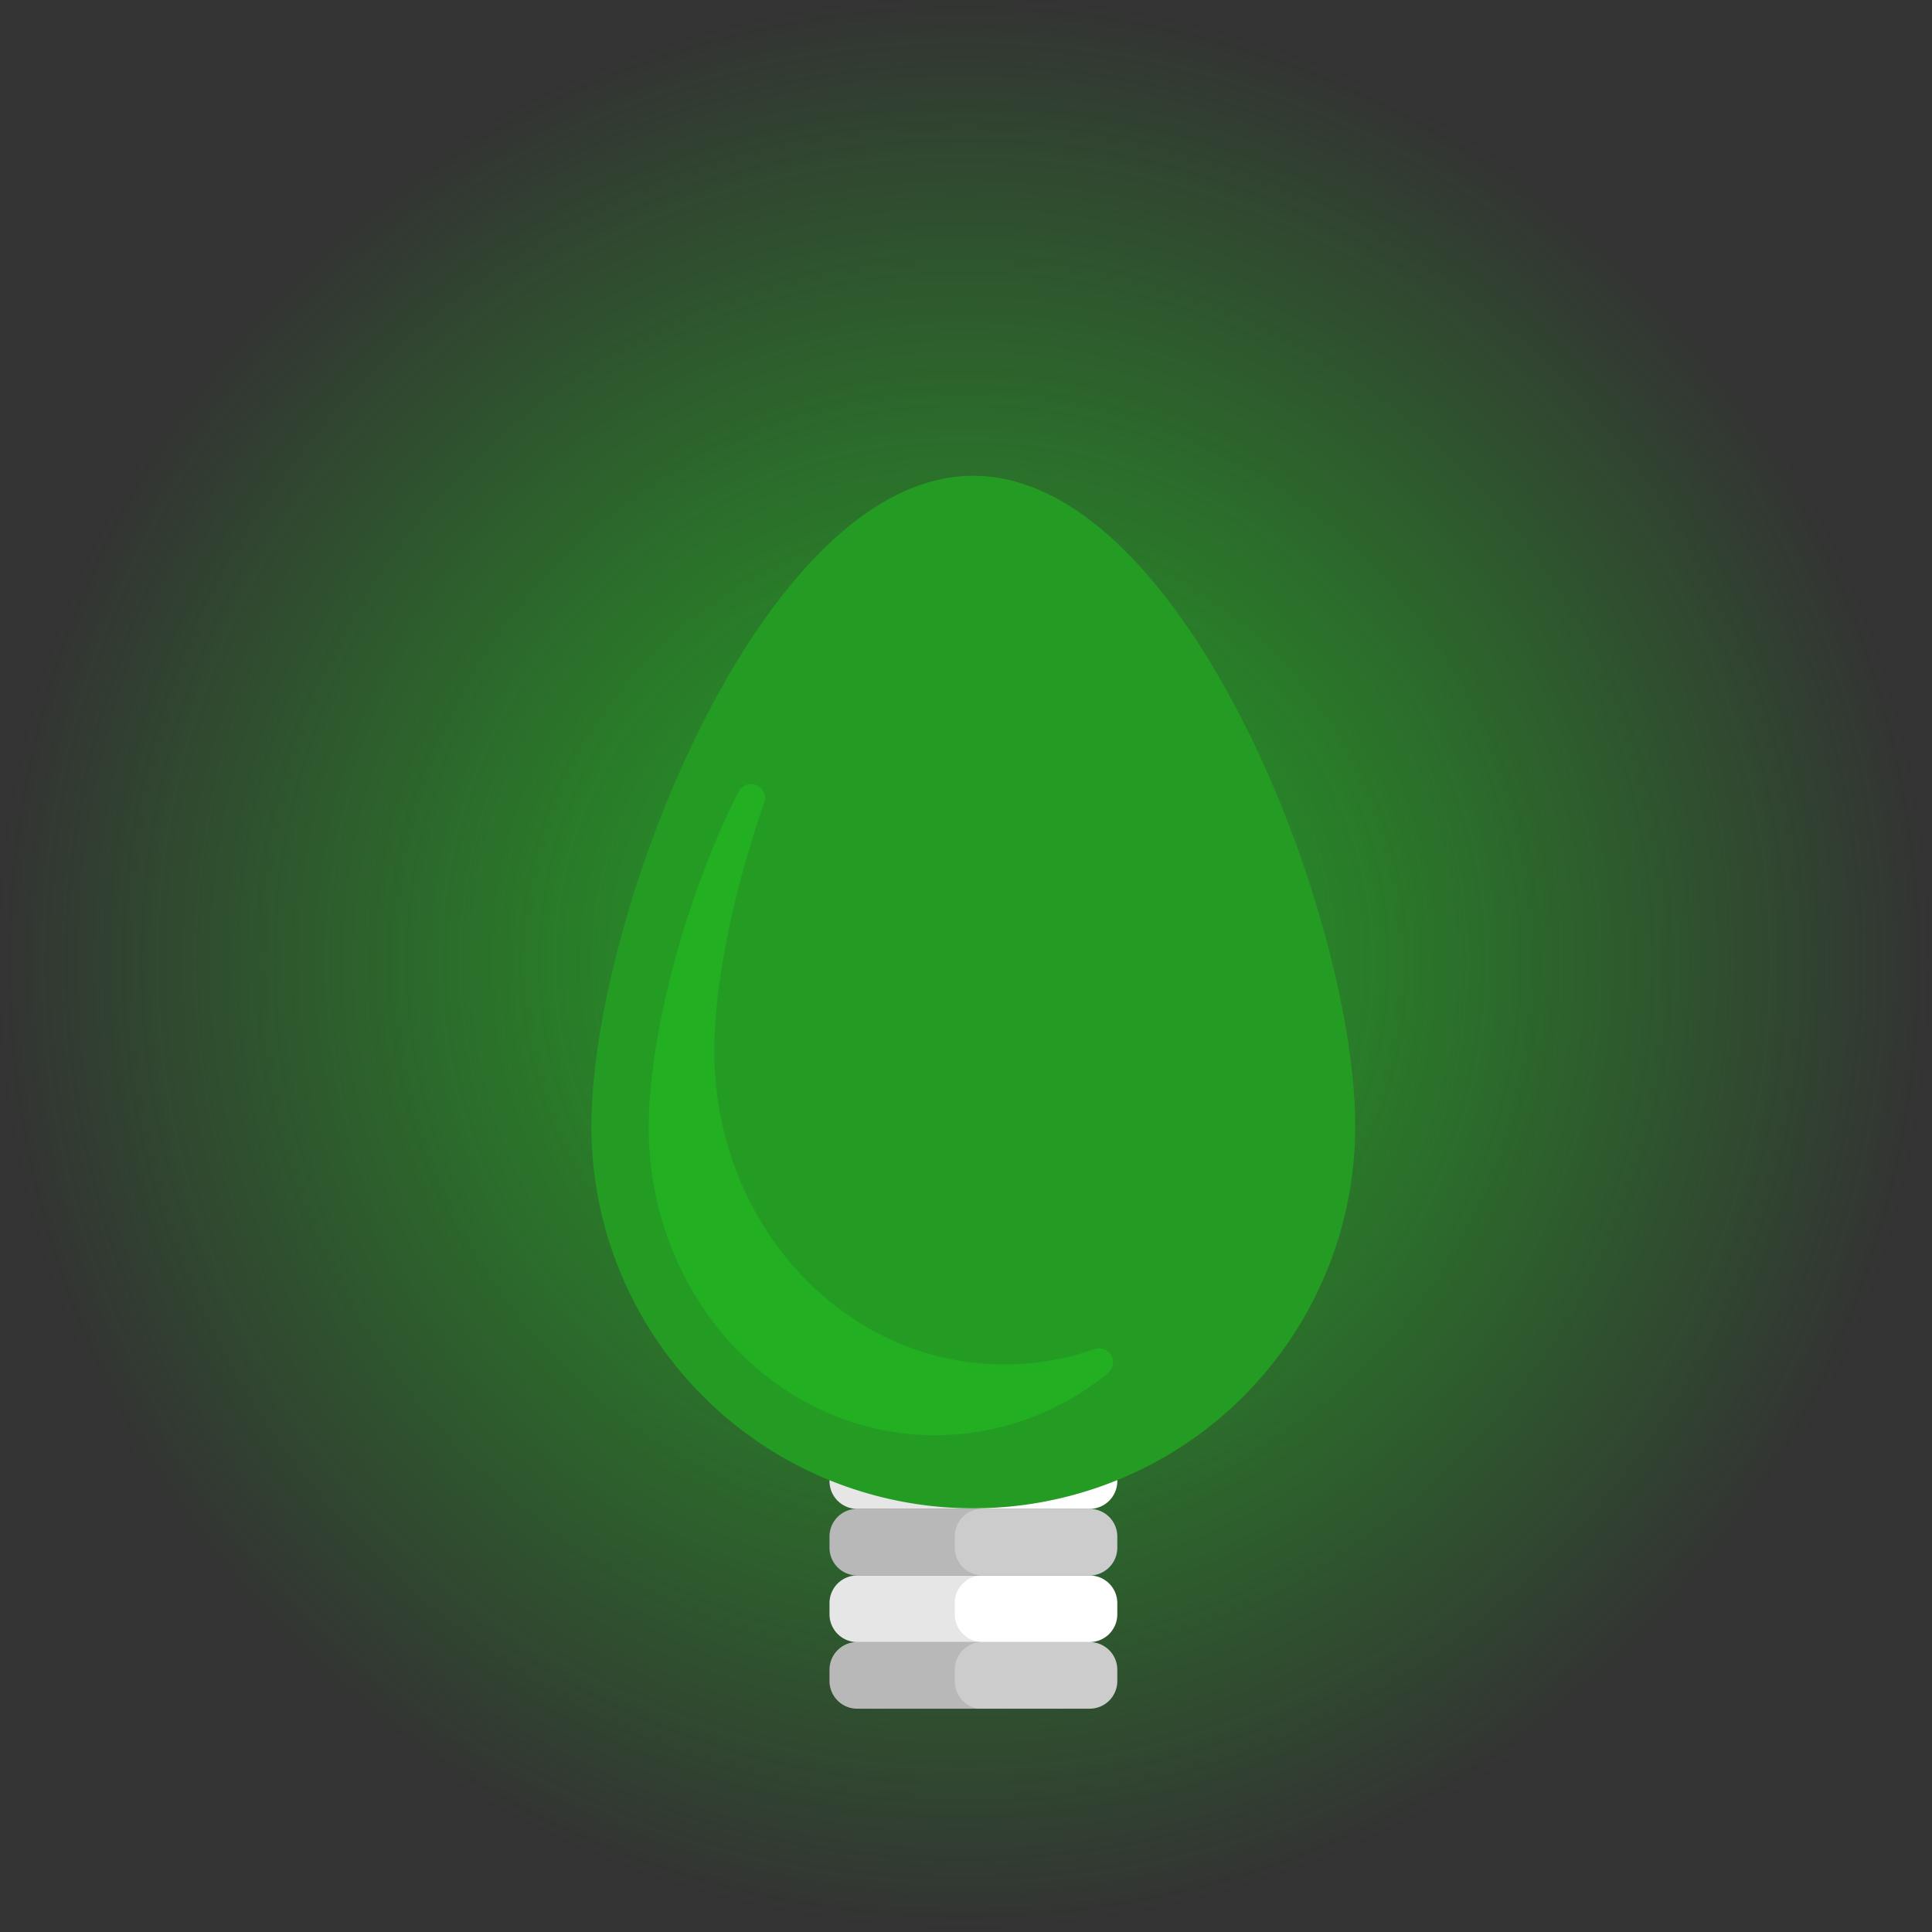 <svg xmlns="http://www.w3.org/2000/svg" xmlns:xlink="http://www.w3.org/1999/xlink" viewBox="0 0 172 172"><rect x="0" y="0" width="172" height="172" fill="#333333" stroke="none"/><defs><style>.cls-1{fill:url(#radial-gradient);}.cls-2{fill:#ccc;}.cls-3{fill:#fff;}.cls-4{opacity:0.1;}.cls-5{fill:#249c24;}.cls-6{fill:#22af22;stroke:#22af22;stroke-linejoin:round;stroke-width:2.49px;}</style><radialGradient id="radial-gradient" cx="1933.56" cy="3794" r="62.77" gradientTransform="translate(-2563.17 -5112.14) scale(1.37 1.37)" gradientUnits="userSpaceOnUse"><stop offset="0" stop-color="#22af22"/><stop offset="1" stop-color="#22af22" stop-opacity="0"/></radialGradient><symbol id="New_Symbol_17" data-name="New Symbol 17" viewBox="0 0 172 172"><circle class="cls-1" cx="86" cy="86" r="86"/><path class="cls-2" d="M76.32,146.19H97a2.46,2.46,0,0,1,2.47,2.47v1A2.46,2.46,0,0,1,97,152.12H76.32a2.46,2.46,0,0,1-2.47-2.47v-1A2.46,2.46,0,0,1,76.32,146.19Z"/><path class="cls-2" d="M76.32,134.33H97a2.46,2.46,0,0,1,2.47,2.47v1A2.47,2.47,0,0,1,97,140.26H76.32a2.47,2.47,0,0,1-2.47-2.47v-1A2.46,2.46,0,0,1,76.32,134.33Z"/><path class="cls-3" d="M76.32,140.26H97a2.46,2.46,0,0,1,2.47,2.47v1A2.47,2.47,0,0,1,97,146.19H76.32a2.47,2.47,0,0,1-2.47-2.47v-1A2.46,2.46,0,0,1,76.32,140.26Z"/><path class="cls-3" d="M76.32,128.4H97a2.46,2.46,0,0,1,2.47,2.46v1A2.47,2.47,0,0,1,97,134.33H76.32a2.47,2.47,0,0,1-2.47-2.47v-1A2.46,2.46,0,0,1,76.32,128.4Z"/><path class="cls-4" d="M85,149.65v-1a2.46,2.46,0,0,1,2.47-2.47A2.47,2.47,0,0,1,85,143.72v-1a2.46,2.46,0,0,1,2.47-2.47A2.47,2.47,0,0,1,85,137.79v-1a2.46,2.46,0,0,1,2.47-2.47A2.47,2.47,0,0,1,85,131.86v-1a2.46,2.46,0,0,1,2.47-2.46H76.32a2.46,2.46,0,0,0-2.47,2.46v1a2.47,2.47,0,0,0,2.47,2.47,2.46,2.46,0,0,0-2.47,2.47v1a2.47,2.47,0,0,0,2.47,2.47,2.46,2.46,0,0,0-2.47,2.47v1a2.47,2.47,0,0,0,2.47,2.47,2.46,2.46,0,0,0-2.47,2.47v1a2.46,2.46,0,0,0,2.47,2.47H87.46A2.46,2.46,0,0,1,85,149.65Z"/><path class="cls-5" d="M52.65,100.28c0-18.78,15.23-57.92,34-57.92s34,39.14,34,57.92a34,34,0,0,1-68,0Z"/><path class="cls-6" d="M89.41,122.72c-15,0-27.06-13.07-27.06-29.18,0-6,1.66-14.33,4.51-22.49C62,80.68,59,92.72,59,100.37c0,14.45,10.86,26.16,24.26,26.16a23,23,0,0,0,14.58-5.25A25.19,25.19,0,0,1,89.41,122.72Z"/></symbol></defs><title>light_green</title><g id="Layer_2" data-name="Layer 2"><g id="ART"><use width="172" height="172" xlink:href="#New_Symbol_17"/></g></g></svg>